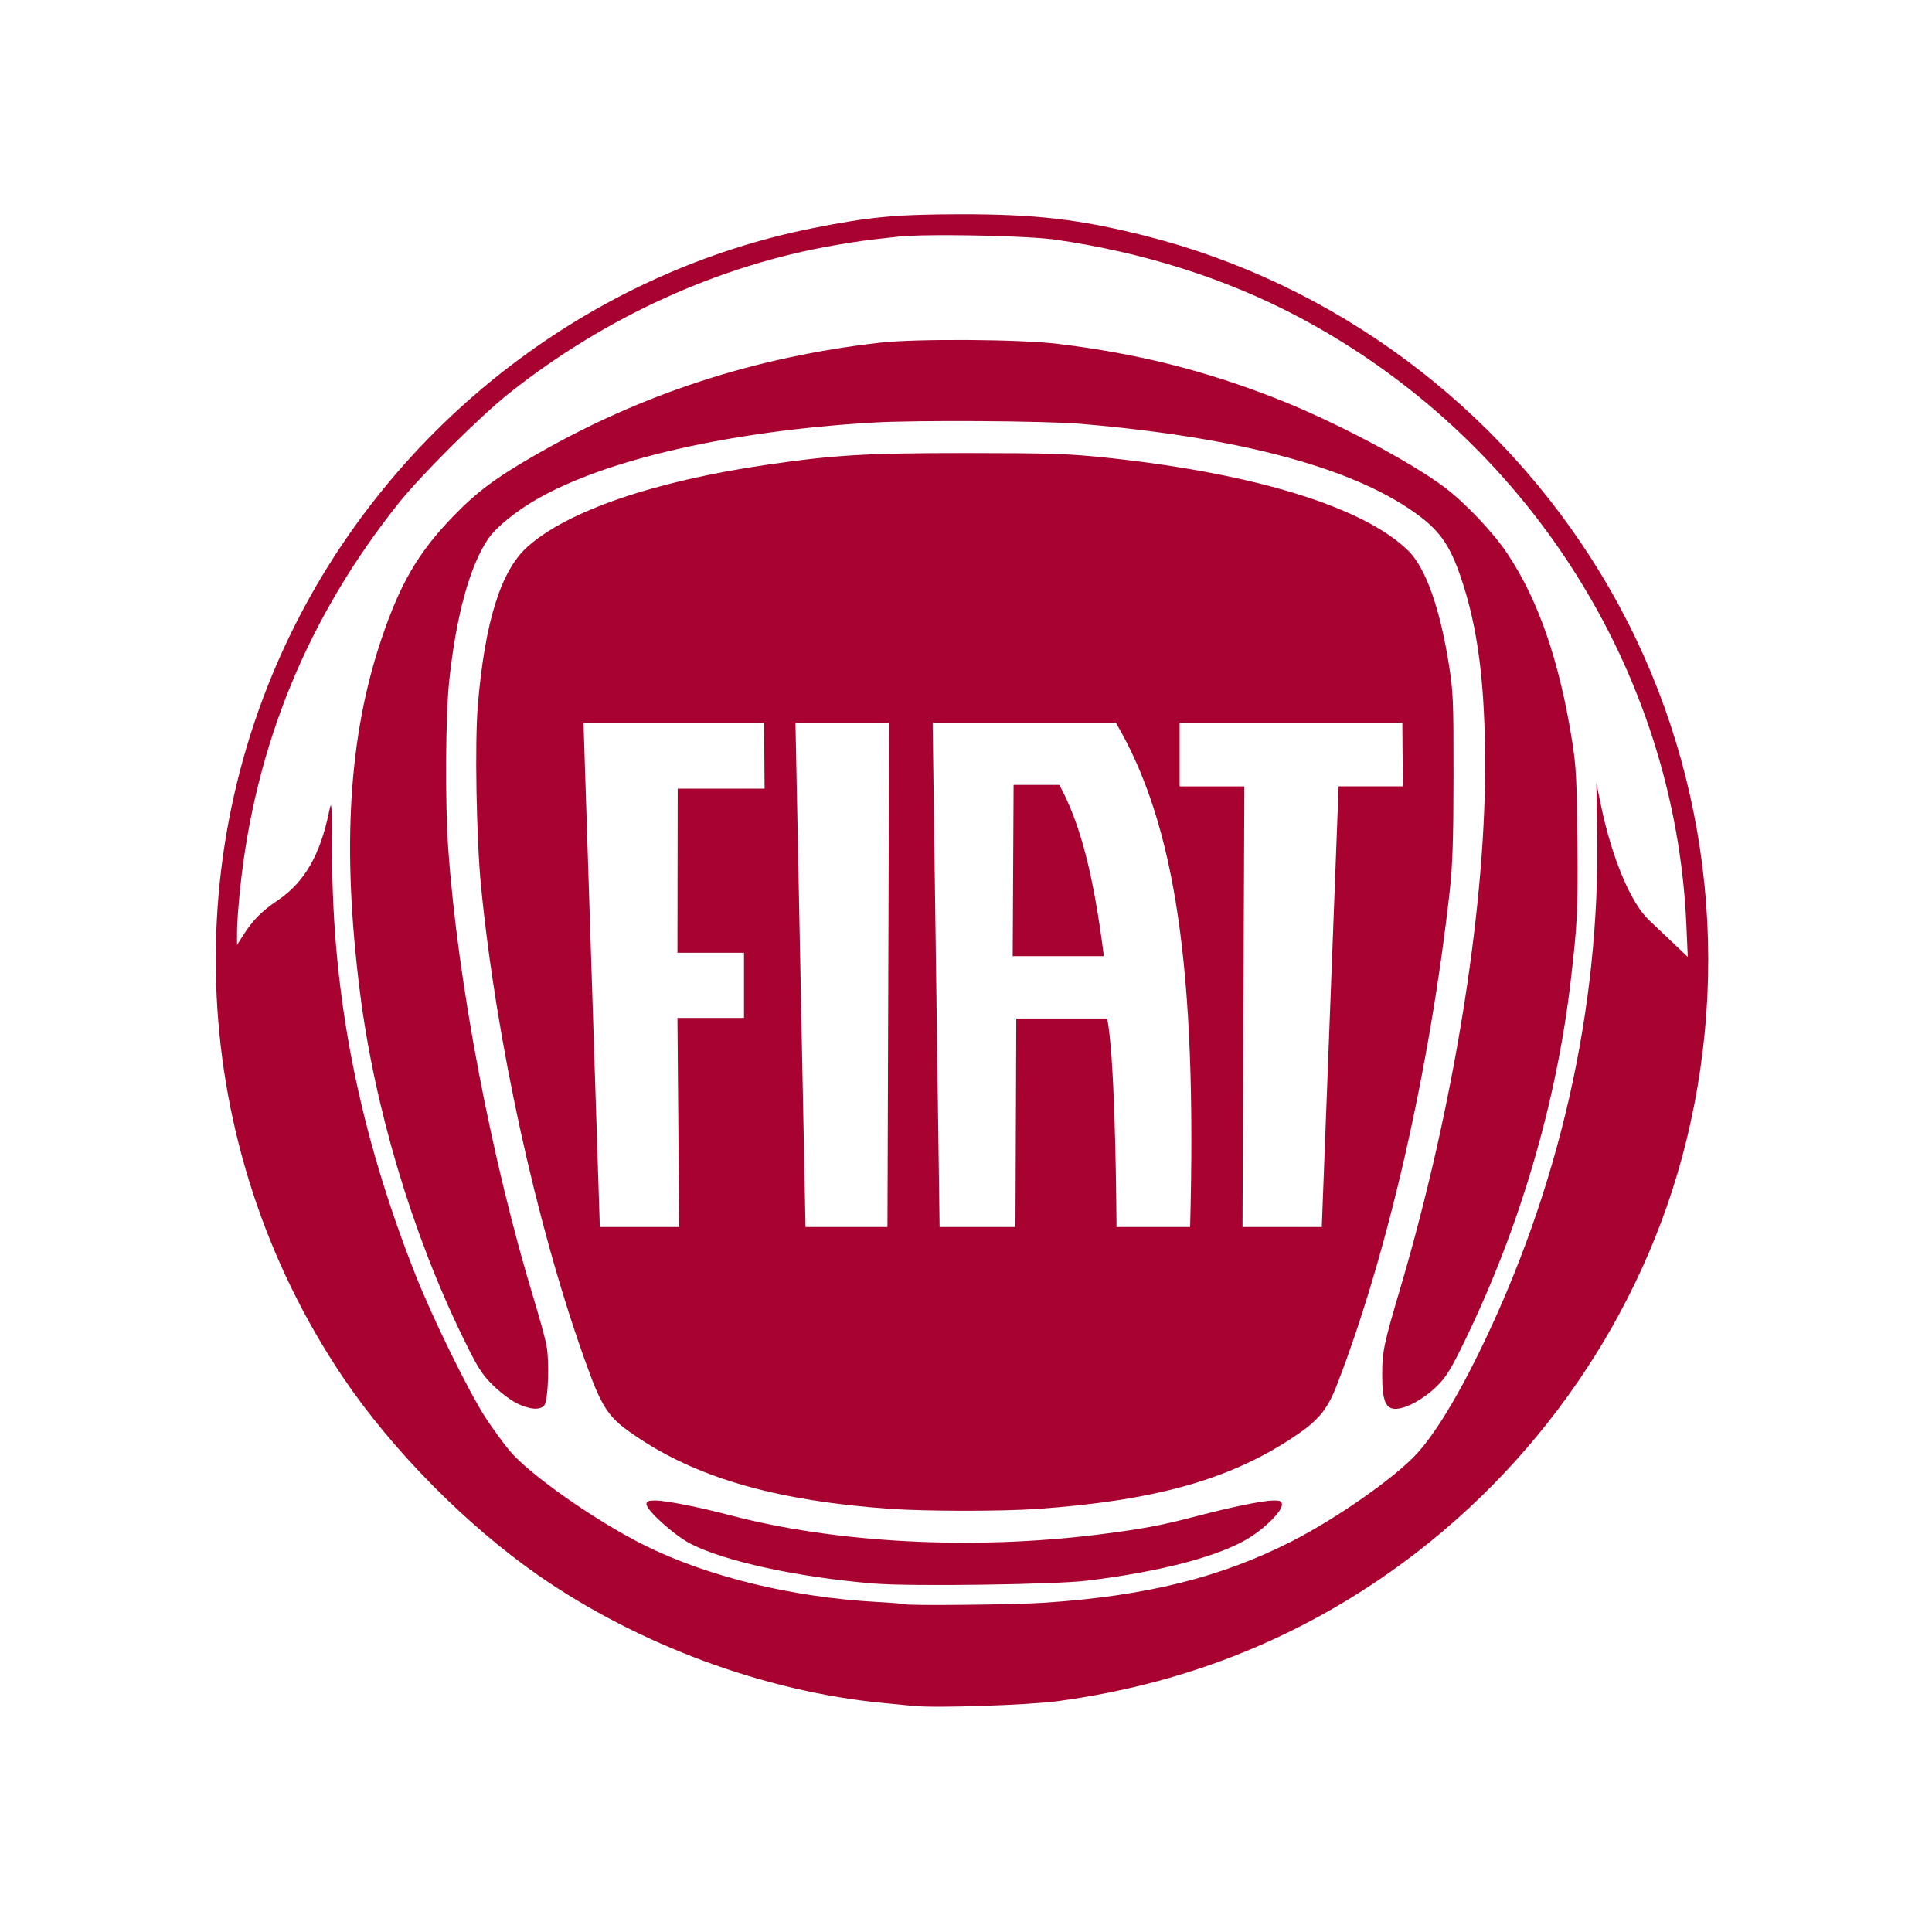 <svg width="512" height="512" viewBox="0 0 512 512" fill="none" xmlns="http://www.w3.org/2000/svg">
<path fill-rule="evenodd" clip-rule="evenodd" d="M254.39 56.779C237.407 56.82 230.446 57.46 215.348 60.474C158.852 71.754 109.027 108.731 81.076 160.125C45.988 224.642 49.781 303.92 90.877 364.984C103.803 384.189 123.62 404.26 142.812 417.583C169.145 435.864 202.563 448.245 233.764 451.278C237.183 451.612 240.997 451.982 242.24 452.102C248.291 452.69 272.598 451.869 280.387 450.814C312.873 446.418 342.14 435.055 368.263 416.697C407.281 389.279 435.554 348.22 446.821 302.609C459.519 251.208 451.462 197.121 424.447 152.421C397.371 107.618 353.551 75.077 303.274 62.435C285.998 58.092 274.427 56.754 254.39 56.779ZM252.49 62.332C262.744 62.389 274.996 62.838 279.539 63.488C302.931 66.836 324.834 73.785 344.062 83.96C404.616 116.002 443.99 177.735 446.913 245.216L447.275 253.595L443.578 250.071C441.544 248.132 438.6 245.349 437.037 243.885C432.183 239.342 427.157 227.358 424.285 213.481L423.053 207.529L423.274 220.368C424.086 267.42 413.157 315.408 391.711 358.951C385.714 371.127 380.093 380.22 375.425 385.3C369.624 391.614 354.25 402.38 342.411 408.419C323.542 418.045 303.807 422.948 276.714 424.742C268.706 425.272 240.157 425.558 239.65 425.113C239.52 424.997 236.323 424.742 232.543 424.539C210.01 423.336 187.408 417.816 170.588 409.409C157.792 403.013 140.426 390.836 135.14 384.554C133.485 382.587 130.632 378.692 128.8 375.896C124.31 369.044 114.592 349.245 110.015 337.621C95.123 299.806 88.109 264.296 88.002 226.172C87.966 212.996 87.888 211.804 87.266 214.847C84.875 226.564 80.725 233.781 73.615 238.593C69.312 241.505 66.985 243.862 64.418 247.908L62.813 250.438L62.817 246.796C62.82 244.794 63.201 239.598 63.662 235.248C67.692 197.271 81.62 163.48 105.685 133.294C111.529 125.963 127.306 110.27 134.865 104.267C160.36 84.023 190.492 70.309 221.13 65.008C227.408 63.922 229.071 63.697 238.283 62.688C240.902 62.403 246.337 62.299 252.49 62.332ZM256.613 90.101C247.273 90.04 237.993 90.268 233.198 90.816C200.006 94.615 170.078 104.366 141.93 120.554C131.263 126.689 126.289 130.409 119.937 137C110.767 146.516 105.993 154.729 101.008 169.567C92.389 195.221 90.597 224.718 95.353 262.645C99.201 293.331 109.152 326.737 122.733 354.563C126.578 362.441 127.685 364.2 130.609 367.077C132.48 368.919 135.334 371.084 136.951 371.889C140.31 373.562 143.139 373.774 144.252 372.434C145.29 371.184 145.643 360.688 144.792 356.369C144.43 354.526 142.991 349.27 141.594 344.687C130.248 307.478 121.293 260.415 118.783 224.8C117.929 212.682 118.065 189.718 119.044 180.46C120.88 163.108 124.541 149.816 129.446 142.69C131.479 139.735 136.706 135.492 142.212 132.324C160.661 121.712 193.692 114.185 231.503 111.977C242.916 111.311 276.903 111.523 286.321 112.32C329.409 115.963 359.974 124.336 376.536 137.034C381.788 141.061 384.388 144.95 387.073 152.8C391.695 166.308 393.613 181.321 393.569 203.619C393.491 242.281 384.984 294.422 371.081 341.442C366.73 356.159 366.304 358.184 366.294 364.195C366.282 371.07 367.162 373.356 369.819 373.356C372.575 373.356 377.25 370.812 380.723 367.423C383.235 364.972 384.516 362.892 388.241 355.214C402.798 325.208 412.512 292.149 416.27 259.821C418.031 244.678 418.197 241.178 418.034 222.824C417.897 207.345 417.671 202.936 416.704 196.824C413.288 175.22 407.724 159.064 399.417 146.633C395.749 141.144 388.281 133.253 382.957 129.238C373.854 122.375 353.618 111.674 338.487 105.723C319.325 98.186 301.493 93.707 280.387 91.132C275.354 90.517 265.953 90.164 256.613 90.101ZM256.369 120.067C229.619 120.067 221.354 120.531 203.247 123.169C173.306 127.53 150.234 135.454 139.679 145.001C132.708 151.306 128.495 164.834 126.63 186.901C125.8 196.722 126.245 222.2 127.463 234.685C131.456 275.6 142.003 323.956 154.747 359.773C159.73 373.78 161.064 375.717 169.588 381.325C185.763 391.968 206.468 397.764 235.742 399.844C245.251 400.52 265.313 400.542 274.736 399.885C305.232 397.765 324.954 392.377 341.628 381.613C349.269 376.679 351.623 373.955 354.352 366.894C367.819 332.047 378.904 283.465 384.198 236.095C384.952 229.347 385.182 222.355 385.198 205.594C385.218 185.597 385.115 183.2 383.926 175.823C381.526 160.917 377.769 150.435 373.222 145.96C361.479 134.403 332.593 125.476 293.514 121.326C283.284 120.24 278.576 120.082 256.369 120.067ZM247.163 191.552H295.724C311.517 218.394 317.233 256.949 315.393 325.162H313.616H297.882H295.89C295.778 309.766 295.314 279.664 293.42 269.912H269.33L269.106 325.162H266.806H251.133H249.003L247.163 191.552ZM154.636 191.553H202.497L202.621 209.01H179.598L179.531 252.487H197.167V269.759H179.531L179.992 325.166H158.962L154.636 191.553ZM210.81 191.553H235.628L235.187 325.166H213.47L210.81 191.553ZM312.615 191.553H371.631L371.761 208.386H354.748L350.286 325.166H329.276L329.769 208.406H312.615L312.615 191.553ZM268.615 208.007L268.376 253.392H292.538C289.769 231.483 286.237 218.116 280.74 208.007H268.615ZM173.63 397.643C171.823 397.643 171.318 397.855 171.318 398.61C171.318 400.247 178.637 406.828 182.968 409.086C191.957 413.771 211.729 418.056 231.786 419.666C241.512 420.446 279.515 419.927 288.016 418.897C308.077 416.466 323.885 412.224 331.598 407.202C335.788 404.473 339.725 400.397 339.725 398.786C339.725 397.835 339.356 397.643 337.527 397.643C334.774 397.643 326.518 399.329 316.89 401.856C307.708 404.266 302.692 405.203 291.305 406.639C258.042 410.833 221.606 408.949 193.639 401.591C185.226 399.377 176.438 397.643 173.63 397.643Z" fill="#A70230"/>
</svg>
